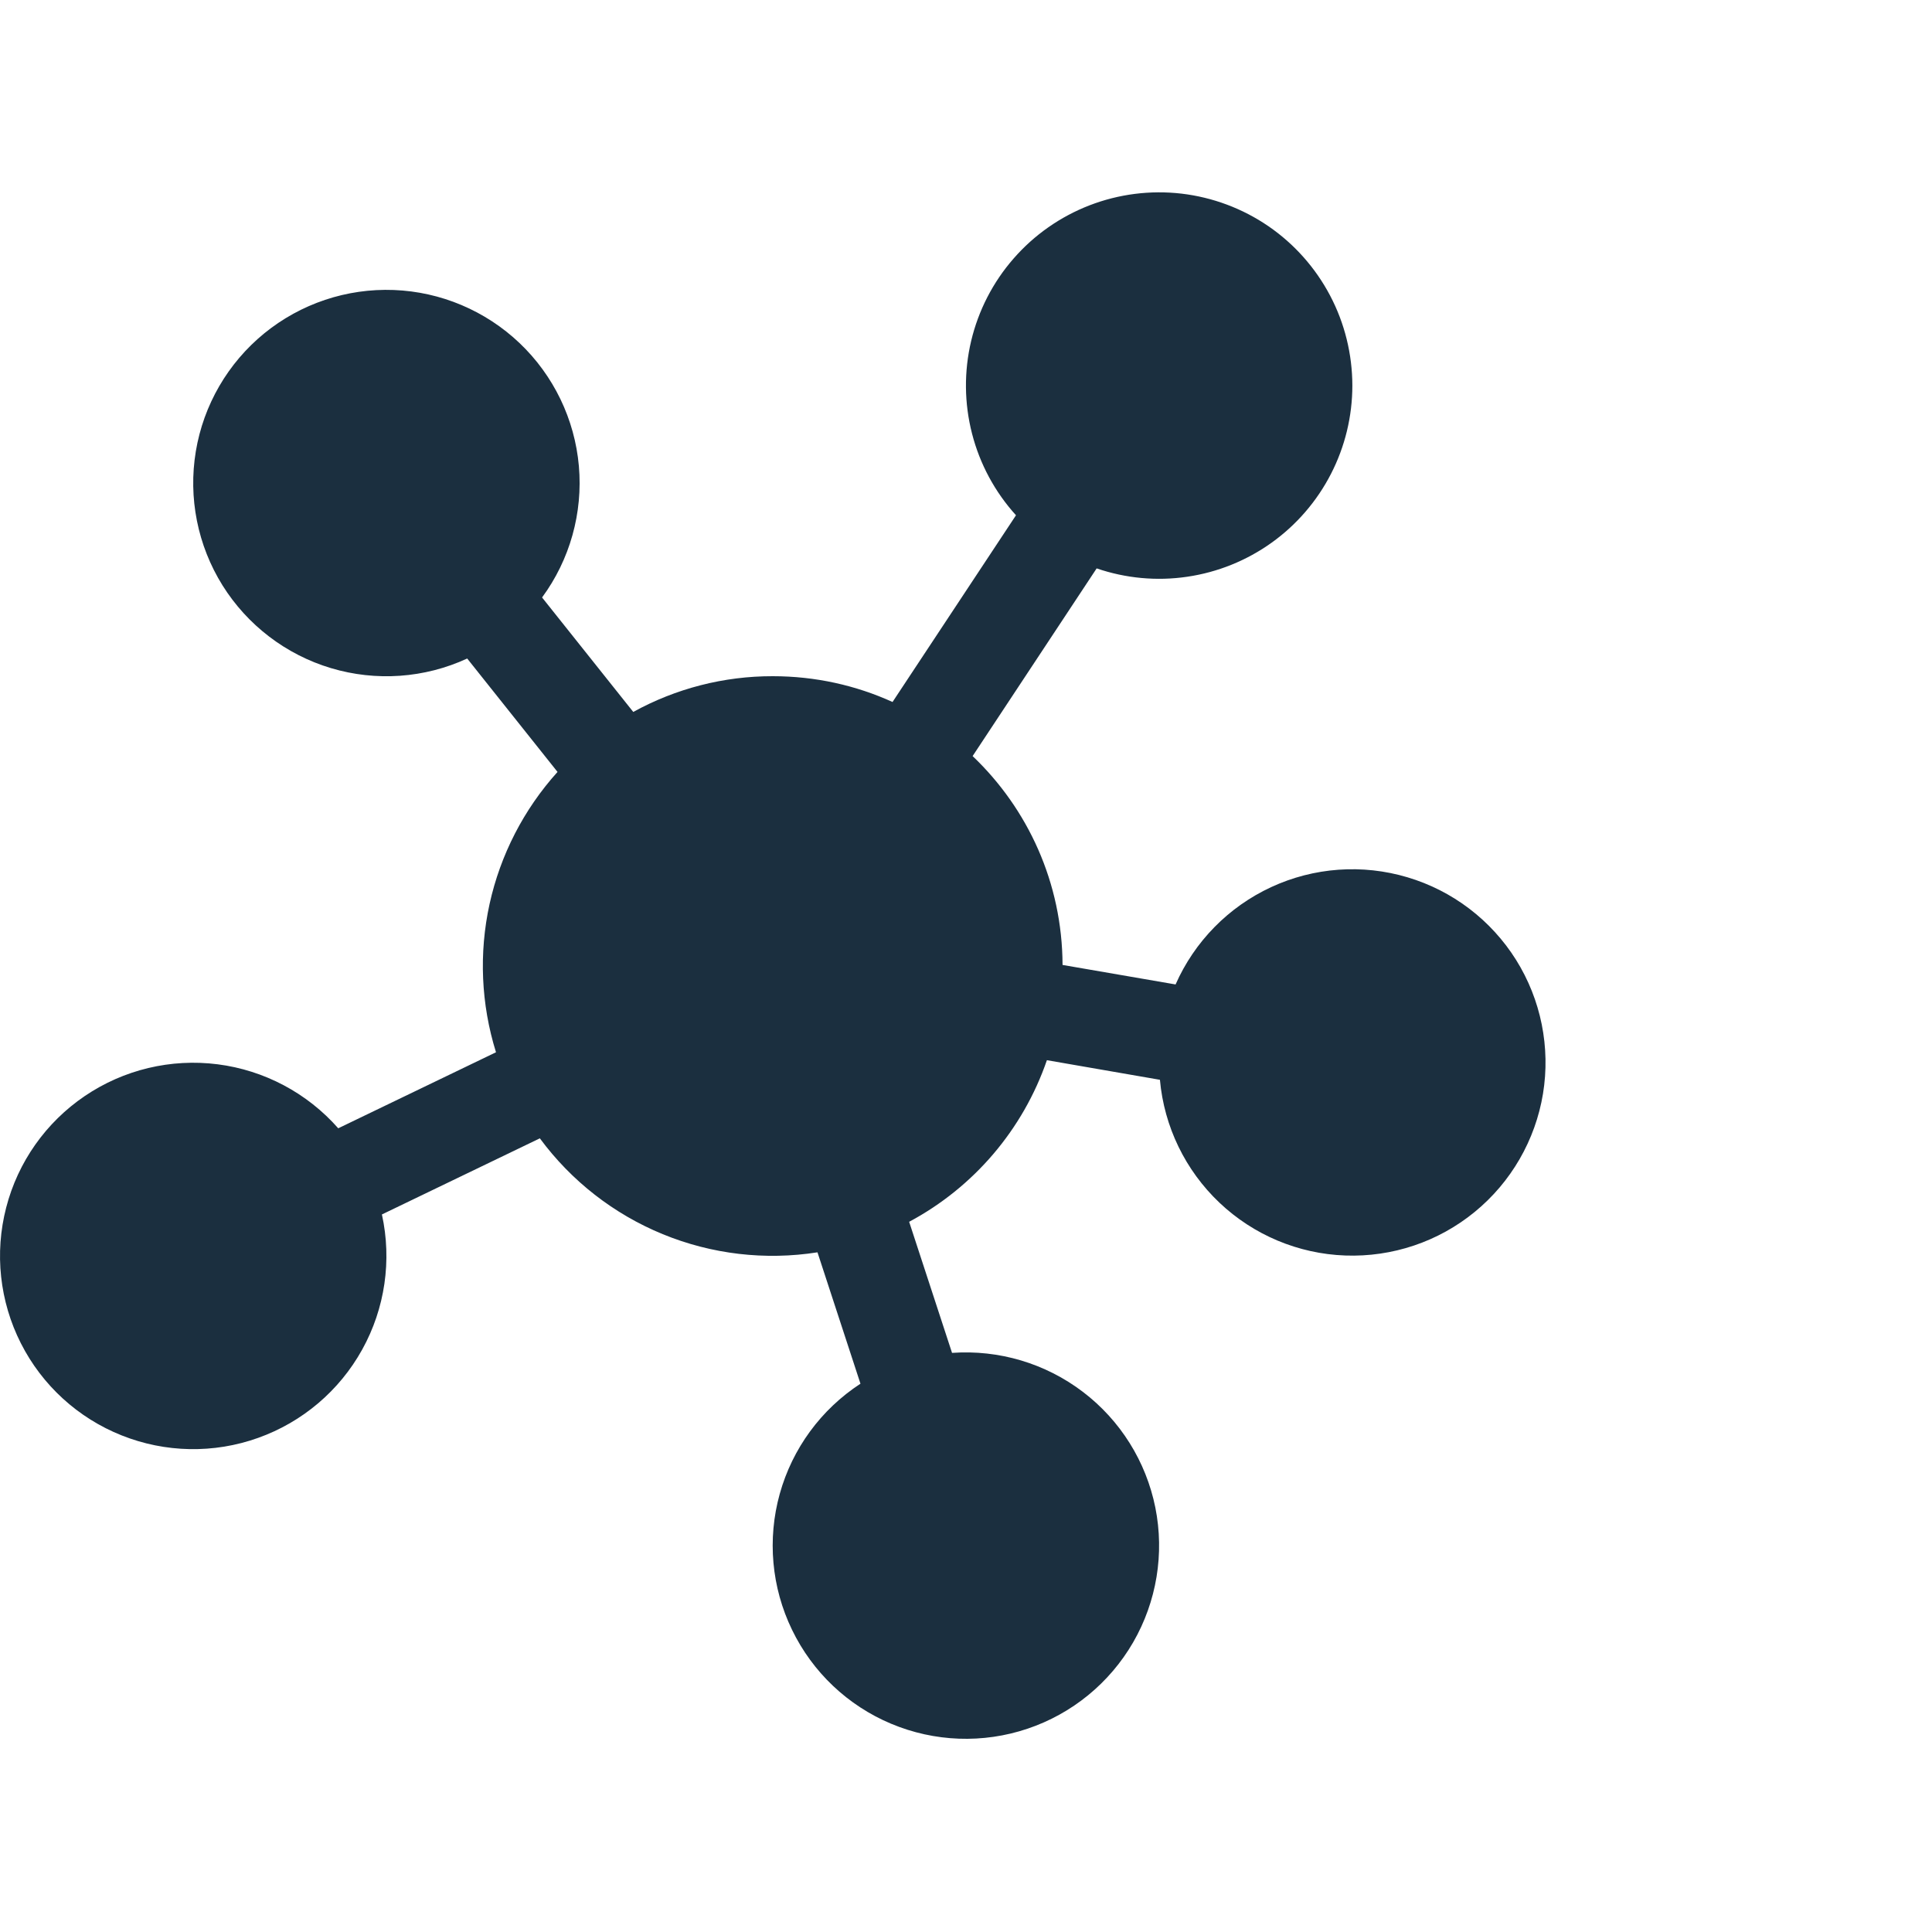 <svg width="40" height="40" viewBox="0 0 40 40" fill="none" xmlns="http://www.w3.org/2000/svg">
<path d="M27.999 7.982C27.999 8.619 27.847 9.246 27.556 9.812C27.265 10.378 26.843 10.867 26.326 11.237C25.808 11.607 25.209 11.849 24.579 11.941C23.95 12.034 23.307 11.974 22.705 11.768L20.137 15.654C21.279 16.742 21.993 18.276 21.999 19.978L24.339 20.382C24.732 19.492 25.436 18.775 26.32 18.366C27.203 17.957 28.206 17.885 29.139 18.163C30.072 18.44 30.872 19.049 31.389 19.874C31.905 20.699 32.103 21.684 31.946 22.645C31.788 23.605 31.285 24.476 30.532 25.092C29.779 25.709 28.826 26.029 27.853 25.994C26.88 25.959 25.954 25.57 25.247 24.9C24.541 24.23 24.102 23.326 24.015 22.356L21.675 21.95C21.18 23.386 20.161 24.581 18.823 25.296L19.711 28.01C20.682 27.941 21.645 28.227 22.42 28.817C23.195 29.406 23.728 30.258 23.92 31.212C24.111 32.167 23.948 33.158 23.461 34.002C22.974 34.844 22.196 35.481 21.274 35.791C20.351 36.102 19.347 36.065 18.449 35.688C17.551 35.311 16.822 34.62 16.398 33.743C15.973 32.867 15.883 31.866 16.144 30.928C16.405 29.99 16.999 29.18 17.815 28.648L16.925 25.928C15.842 26.098 14.734 25.968 13.721 25.552C12.707 25.136 11.828 24.45 11.177 23.568L7.907 25.144C8.116 26.095 7.971 27.09 7.499 27.941C7.027 28.793 6.261 29.443 5.344 29.77C4.427 30.098 3.422 30.079 2.518 29.718C1.614 29.358 0.872 28.68 0.432 27.811C-0.008 26.943 -0.116 25.944 0.128 25.001C0.371 24.058 0.951 23.237 1.757 22.691C2.563 22.145 3.54 21.912 4.506 22.035C5.472 22.158 6.36 22.63 7.003 23.36L10.269 21.786C9.959 20.792 9.913 19.733 10.136 18.716C10.36 17.698 10.845 16.756 11.543 15.982L9.673 13.634C8.788 14.042 7.786 14.112 6.853 13.833C5.921 13.554 5.122 12.944 4.606 12.118C4.091 11.292 3.895 10.306 4.054 9.346C4.213 8.386 4.718 7.516 5.472 6.901C6.227 6.286 7.18 5.967 8.153 6.004C9.125 6.041 10.051 6.432 10.757 7.103C11.462 7.774 11.899 8.679 11.985 9.649C12.07 10.618 11.8 11.586 11.223 12.37L13.111 14.74C13.995 14.253 14.989 13.998 15.999 14C16.883 14 17.723 14.19 18.479 14.534L21.035 10.668C20.599 10.187 20.286 9.607 20.125 8.978C19.963 8.349 19.957 7.69 20.107 7.058C20.257 6.427 20.558 5.841 20.986 5.352C21.413 4.862 21.953 4.485 22.558 4.251C23.164 4.017 23.818 3.934 24.463 4.009C25.108 4.085 25.725 4.316 26.261 4.683C26.796 5.05 27.234 5.543 27.537 6.117C27.84 6.691 27.998 7.333 27.999 7.982Z" fill="#1B2F3F"/>
</svg>
